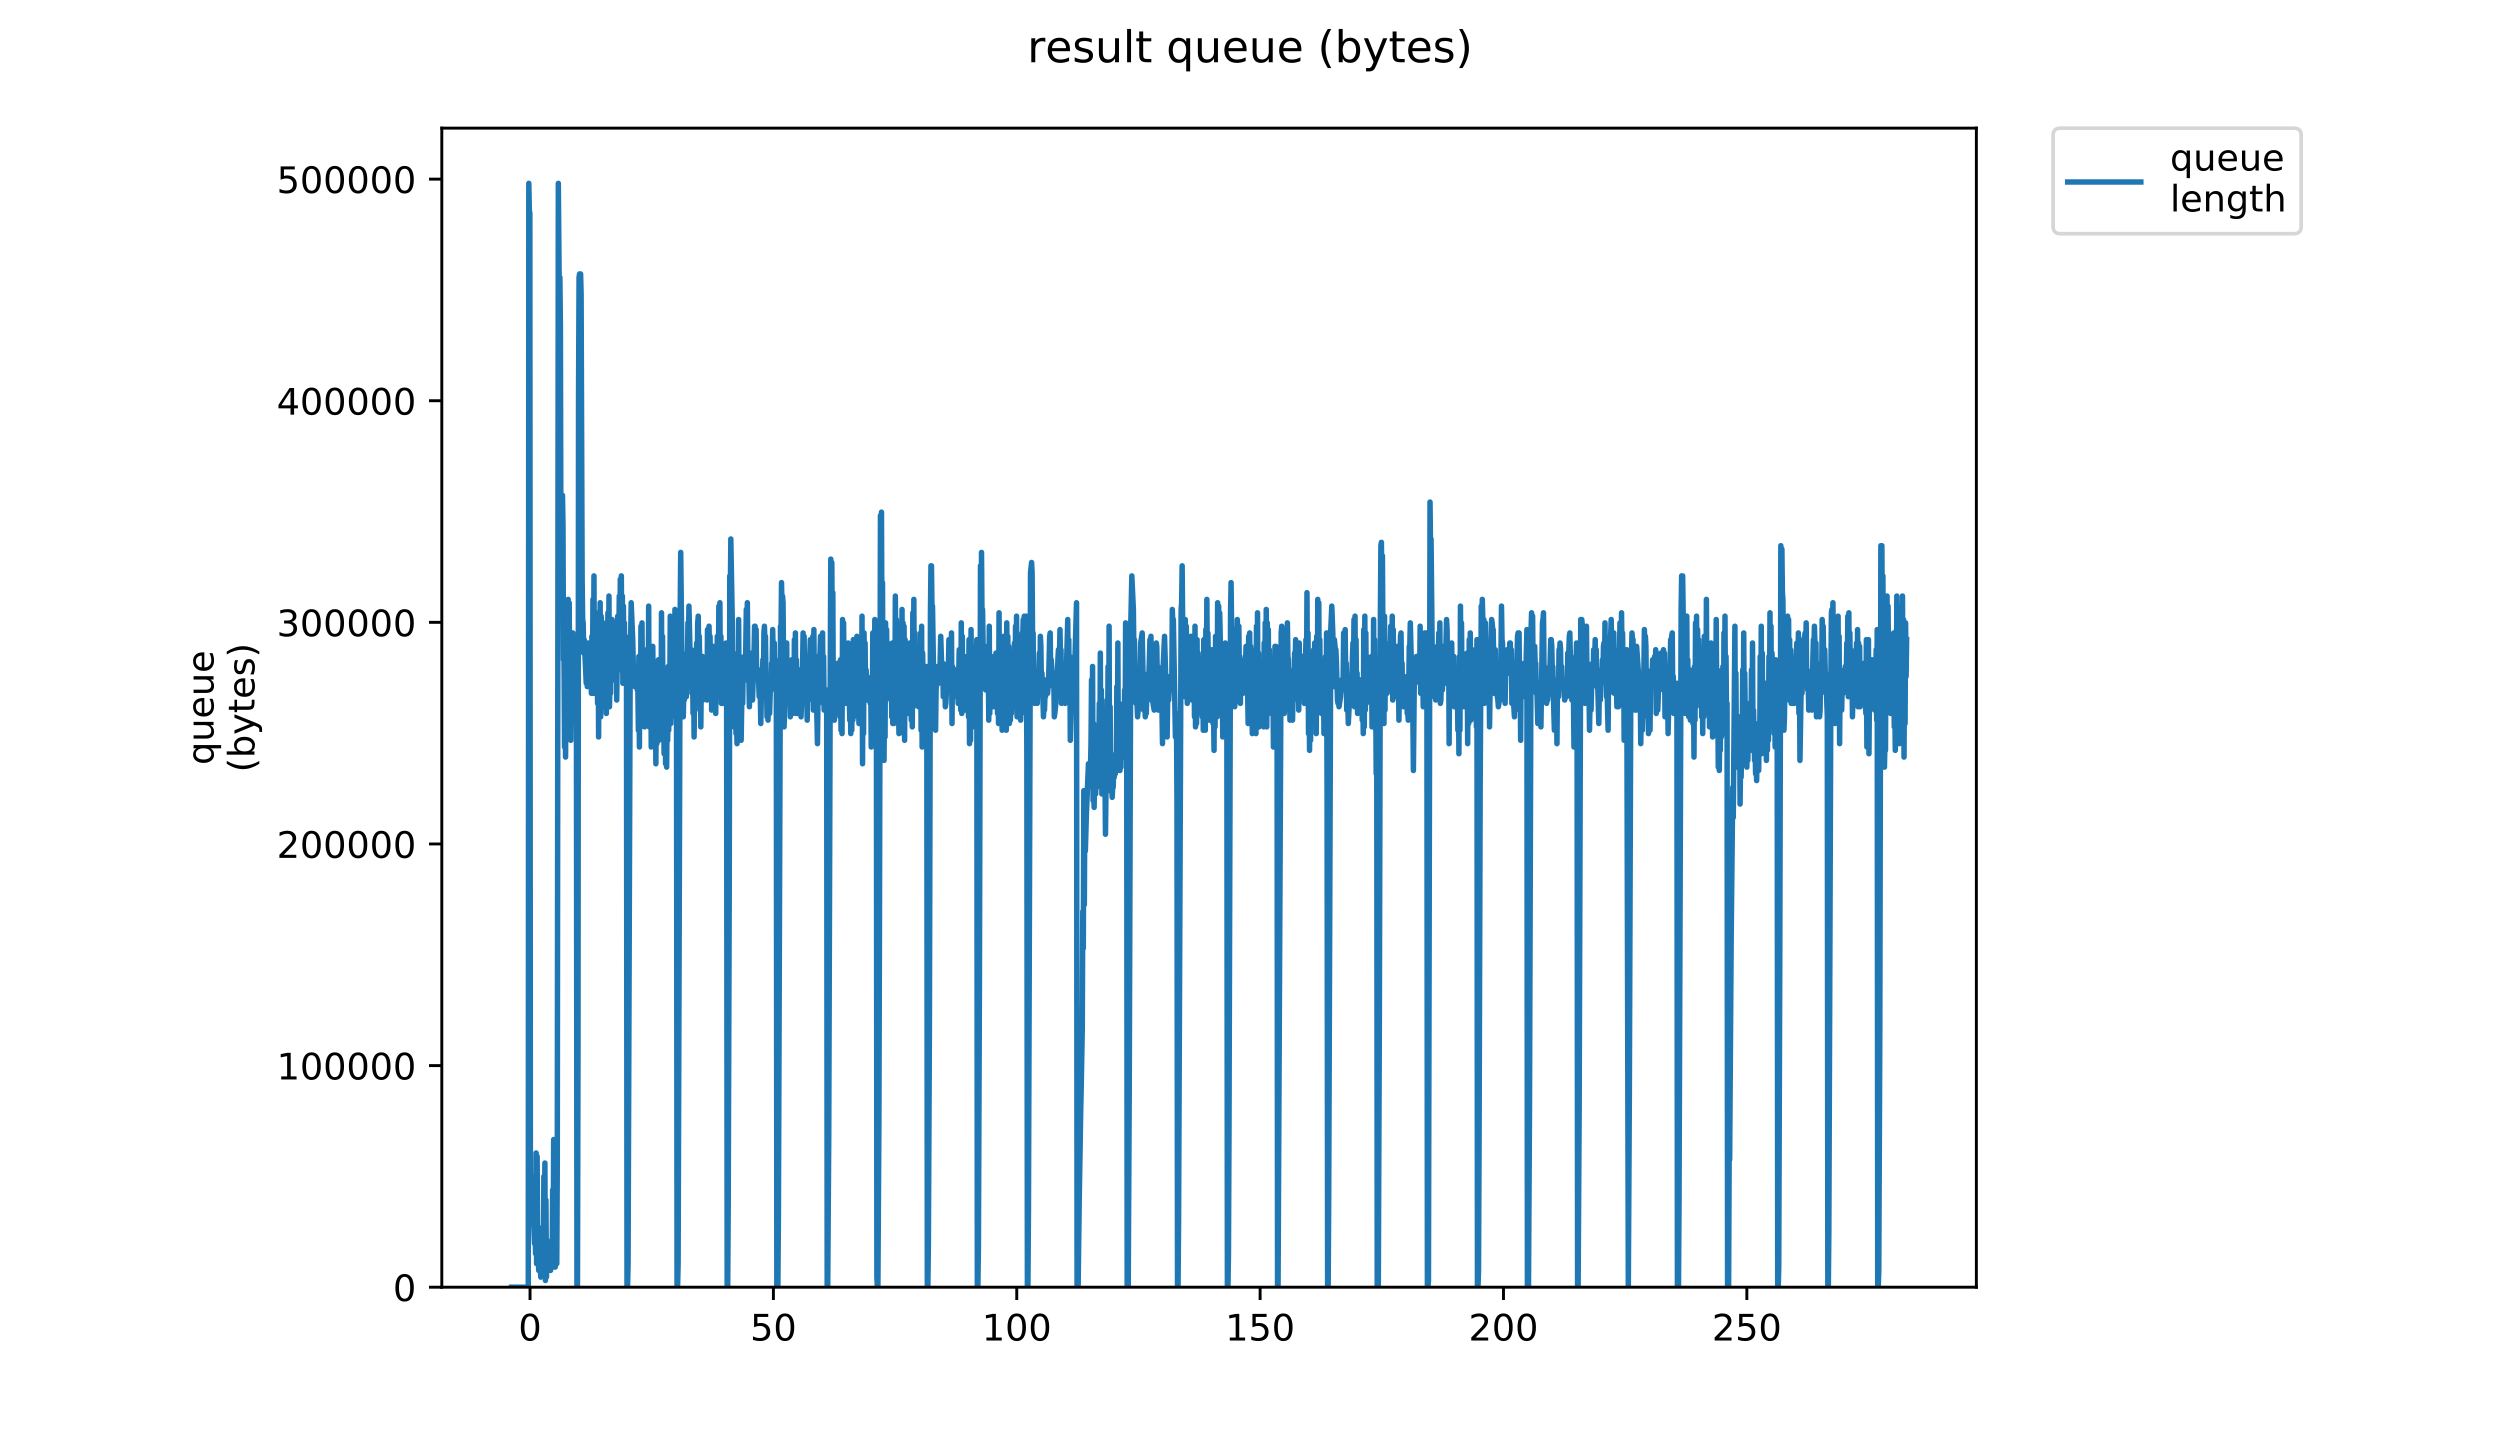 <?xml version="1.0" encoding="utf-8" standalone="no"?>
<!DOCTYPE svg PUBLIC "-//W3C//DTD SVG 1.1//EN"
  "http://www.w3.org/Graphics/SVG/1.1/DTD/svg11.dtd">
<!-- Created with matplotlib (https://matplotlib.org/) -->
<svg height="396pt" version="1.1" viewBox="0 0 684 396" width="684pt" xmlns="http://www.w3.org/2000/svg" xmlns:xlink="http://www.w3.org/1999/xlink">
 <defs>
  <style type="text/css">
*{stroke-linecap:butt;stroke-linejoin:round;}
  </style>
 </defs>
 <g id="figure_1">
  <g id="patch_1">
   <path d="M 0 396 
L 684 396 
L 684 0 
L 0 0 
z
" style="fill:#ffffff;"/>
  </g>
  <g id="axes_1">
   <g id="patch_2">
    <path d="M 120.879 352.174 
L 540.734 352.174 
L 540.734 35.062 
L 120.879 35.062 
z
" style="fill:#ffffff;"/>
   </g>
   <g id="matplotlib.axis_1">
    <g id="xtick_1">
     <g id="line2d_1">
      <defs>
       <path d="M 0 0 
L 0 3.5 
" id="mb90177df73" style="stroke:#000000;stroke-width:0.8;"/>
      </defs>
      <g>
       <use style="stroke:#000000;stroke-width:0.8;" x="145.017" xlink:href="#mb90177df73" y="352.174"/>
      </g>
     </g>
     <g id="text_1">
      <!-- 0 -->
      <defs>
       <path d="M 31.781 66.406 
Q 24.172 66.406 20.328 58.906 
Q 16.5 51.422 16.5 36.375 
Q 16.5 21.391 20.328 13.891 
Q 24.172 6.391 31.781 6.391 
Q 39.453 6.391 43.281 13.891 
Q 47.125 21.391 47.125 36.375 
Q 47.125 51.422 43.281 58.906 
Q 39.453 66.406 31.781 66.406 
z
M 31.781 74.219 
Q 44.047 74.219 50.516 64.516 
Q 56.984 54.828 56.984 36.375 
Q 56.984 17.969 50.516 8.266 
Q 44.047 -1.422 31.781 -1.422 
Q 19.531 -1.422 13.062 8.266 
Q 6.594 17.969 6.594 36.375 
Q 6.594 54.828 13.062 64.516 
Q 19.531 74.219 31.781 74.219 
z
" id="DejaVuSans-48"/>
      </defs>
      <g transform="translate(141.836 366.773)scale(0.1 -0.1)">
       <use xlink:href="#DejaVuSans-48"/>
      </g>
     </g>
    </g>
    <g id="xtick_2">
     <g id="line2d_2">
      <g>
       <use style="stroke:#000000;stroke-width:0.8;" x="211.601" xlink:href="#mb90177df73" y="352.174"/>
      </g>
     </g>
     <g id="text_2">
      <!-- 50 -->
      <defs>
       <path d="M 10.797 72.906 
L 49.516 72.906 
L 49.516 64.594 
L 19.828 64.594 
L 19.828 46.734 
Q 21.969 47.469 24.109 47.828 
Q 26.266 48.188 28.422 48.188 
Q 40.625 48.188 47.75 41.5 
Q 54.891 34.812 54.891 23.391 
Q 54.891 11.625 47.562 5.094 
Q 40.234 -1.422 26.906 -1.422 
Q 22.312 -1.422 17.547 -0.641 
Q 12.797 0.141 7.719 1.703 
L 7.719 11.625 
Q 12.109 9.234 16.797 8.062 
Q 21.484 6.891 26.703 6.891 
Q 35.156 6.891 40.078 11.328 
Q 45.016 15.766 45.016 23.391 
Q 45.016 31 40.078 35.438 
Q 35.156 39.891 26.703 39.891 
Q 22.75 39.891 18.812 39.016 
Q 14.891 38.141 10.797 36.281 
z
" id="DejaVuSans-53"/>
      </defs>
      <g transform="translate(205.239 366.773)scale(0.1 -0.1)">
       <use xlink:href="#DejaVuSans-53"/>
       <use x="63.623" xlink:href="#DejaVuSans-48"/>
      </g>
     </g>
    </g>
    <g id="xtick_3">
     <g id="line2d_3">
      <g>
       <use style="stroke:#000000;stroke-width:0.8;" x="278.185" xlink:href="#mb90177df73" y="352.174"/>
      </g>
     </g>
     <g id="text_3">
      <!-- 100 -->
      <defs>
       <path d="M 12.406 8.297 
L 28.516 8.297 
L 28.516 63.922 
L 10.984 60.406 
L 10.984 69.391 
L 28.422 72.906 
L 38.281 72.906 
L 38.281 8.297 
L 54.391 8.297 
L 54.391 0 
L 12.406 0 
z
" id="DejaVuSans-49"/>
      </defs>
      <g transform="translate(268.641 366.773)scale(0.1 -0.1)">
       <use xlink:href="#DejaVuSans-49"/>
       <use x="63.623" xlink:href="#DejaVuSans-48"/>
       <use x="127.246" xlink:href="#DejaVuSans-48"/>
      </g>
     </g>
    </g>
    <g id="xtick_4">
     <g id="line2d_4">
      <g>
       <use style="stroke:#000000;stroke-width:0.8;" x="344.769" xlink:href="#mb90177df73" y="352.174"/>
      </g>
     </g>
     <g id="text_4">
      <!-- 150 -->
      <g transform="translate(335.225 366.773)scale(0.1 -0.1)">
       <use xlink:href="#DejaVuSans-49"/>
       <use x="63.623" xlink:href="#DejaVuSans-53"/>
       <use x="127.246" xlink:href="#DejaVuSans-48"/>
      </g>
     </g>
    </g>
    <g id="xtick_5">
     <g id="line2d_5">
      <g>
       <use style="stroke:#000000;stroke-width:0.8;" x="411.353" xlink:href="#mb90177df73" y="352.174"/>
      </g>
     </g>
     <g id="text_5">
      <!-- 200 -->
      <defs>
       <path d="M 19.188 8.297 
L 53.609 8.297 
L 53.609 0 
L 7.328 0 
L 7.328 8.297 
Q 12.938 14.109 22.625 23.891 
Q 32.328 33.688 34.812 36.531 
Q 39.547 41.844 41.422 45.531 
Q 43.312 49.219 43.312 52.781 
Q 43.312 58.594 39.234 62.25 
Q 35.156 65.922 28.609 65.922 
Q 23.969 65.922 18.812 64.312 
Q 13.672 62.703 7.812 59.422 
L 7.812 69.391 
Q 13.766 71.781 18.938 73 
Q 24.125 74.219 28.422 74.219 
Q 39.75 74.219 46.484 68.547 
Q 53.219 62.891 53.219 53.422 
Q 53.219 48.922 51.531 44.891 
Q 49.859 40.875 45.406 35.406 
Q 44.188 33.984 37.641 27.219 
Q 31.109 20.453 19.188 8.297 
z
" id="DejaVuSans-50"/>
      </defs>
      <g transform="translate(401.809 366.773)scale(0.1 -0.1)">
       <use xlink:href="#DejaVuSans-50"/>
       <use x="63.623" xlink:href="#DejaVuSans-48"/>
       <use x="127.246" xlink:href="#DejaVuSans-48"/>
      </g>
     </g>
    </g>
    <g id="xtick_6">
     <g id="line2d_6">
      <g>
       <use style="stroke:#000000;stroke-width:0.8;" x="477.936" xlink:href="#mb90177df73" y="352.174"/>
      </g>
     </g>
     <g id="text_6">
      <!-- 250 -->
      <g transform="translate(468.393 366.773)scale(0.1 -0.1)">
       <use xlink:href="#DejaVuSans-50"/>
       <use x="63.623" xlink:href="#DejaVuSans-53"/>
       <use x="127.246" xlink:href="#DejaVuSans-48"/>
      </g>
     </g>
    </g>
   </g>
   <g id="matplotlib.axis_2">
    <g id="ytick_1">
     <g id="line2d_7">
      <defs>
       <path d="M 0 0 
L -3.5 0 
" id="m150e7b4096" style="stroke:#000000;stroke-width:0.8;"/>
      </defs>
      <g>
       <use style="stroke:#000000;stroke-width:0.8;" x="120.879" xlink:href="#m150e7b4096" y="352.174"/>
      </g>
     </g>
     <g id="text_7">
      <!-- 0 -->
      <g transform="translate(107.516 355.973)scale(0.1 -0.1)">
       <use xlink:href="#DejaVuSans-48"/>
      </g>
     </g>
    </g>
    <g id="ytick_2">
     <g id="line2d_8">
      <g>
       <use style="stroke:#000000;stroke-width:0.8;" x="120.879" xlink:href="#m150e7b4096" y="291.542"/>
      </g>
     </g>
     <g id="text_8">
      <!-- 100000 -->
      <g transform="translate(75.704 295.341)scale(0.1 -0.1)">
       <use xlink:href="#DejaVuSans-49"/>
       <use x="63.623" xlink:href="#DejaVuSans-48"/>
       <use x="127.246" xlink:href="#DejaVuSans-48"/>
       <use x="190.869" xlink:href="#DejaVuSans-48"/>
       <use x="254.492" xlink:href="#DejaVuSans-48"/>
       <use x="318.115" xlink:href="#DejaVuSans-48"/>
      </g>
     </g>
    </g>
    <g id="ytick_3">
     <g id="line2d_9">
      <g>
       <use style="stroke:#000000;stroke-width:0.8;" x="120.879" xlink:href="#m150e7b4096" y="230.91"/>
      </g>
     </g>
     <g id="text_9">
      <!-- 200000 -->
      <g transform="translate(75.704 234.71)scale(0.1 -0.1)">
       <use xlink:href="#DejaVuSans-50"/>
       <use x="63.623" xlink:href="#DejaVuSans-48"/>
       <use x="127.246" xlink:href="#DejaVuSans-48"/>
       <use x="190.869" xlink:href="#DejaVuSans-48"/>
       <use x="254.492" xlink:href="#DejaVuSans-48"/>
       <use x="318.115" xlink:href="#DejaVuSans-48"/>
      </g>
     </g>
    </g>
    <g id="ytick_4">
     <g id="line2d_10">
      <g>
       <use style="stroke:#000000;stroke-width:0.8;" x="120.879" xlink:href="#m150e7b4096" y="170.278"/>
      </g>
     </g>
     <g id="text_10">
      <!-- 300000 -->
      <defs>
       <path d="M 40.578 39.312 
Q 47.656 37.797 51.625 33 
Q 55.609 28.219 55.609 21.188 
Q 55.609 10.406 48.188 4.484 
Q 40.766 -1.422 27.094 -1.422 
Q 22.516 -1.422 17.656 -0.516 
Q 12.797 0.391 7.625 2.203 
L 7.625 11.719 
Q 11.719 9.328 16.594 8.109 
Q 21.484 6.891 26.812 6.891 
Q 36.078 6.891 40.938 10.547 
Q 45.797 14.203 45.797 21.188 
Q 45.797 27.641 41.281 31.266 
Q 36.766 34.906 28.719 34.906 
L 20.219 34.906 
L 20.219 43.016 
L 29.109 43.016 
Q 36.375 43.016 40.234 45.922 
Q 44.094 48.828 44.094 54.297 
Q 44.094 59.906 40.109 62.906 
Q 36.141 65.922 28.719 65.922 
Q 24.656 65.922 20.016 65.031 
Q 15.375 64.156 9.812 62.312 
L 9.812 71.094 
Q 15.438 72.656 20.344 73.438 
Q 25.25 74.219 29.594 74.219 
Q 40.828 74.219 47.359 69.109 
Q 53.906 64.016 53.906 55.328 
Q 53.906 49.266 50.438 45.094 
Q 46.969 40.922 40.578 39.312 
z
" id="DejaVuSans-51"/>
      </defs>
      <g transform="translate(75.704 174.078)scale(0.1 -0.1)">
       <use xlink:href="#DejaVuSans-51"/>
       <use x="63.623" xlink:href="#DejaVuSans-48"/>
       <use x="127.246" xlink:href="#DejaVuSans-48"/>
       <use x="190.869" xlink:href="#DejaVuSans-48"/>
       <use x="254.492" xlink:href="#DejaVuSans-48"/>
       <use x="318.115" xlink:href="#DejaVuSans-48"/>
      </g>
     </g>
    </g>
    <g id="ytick_5">
     <g id="line2d_11">
      <g>
       <use style="stroke:#000000;stroke-width:0.8;" x="120.879" xlink:href="#m150e7b4096" y="109.647"/>
      </g>
     </g>
     <g id="text_11">
      <!-- 400000 -->
      <defs>
       <path d="M 37.797 64.312 
L 12.891 25.391 
L 37.797 25.391 
z
M 35.203 72.906 
L 47.609 72.906 
L 47.609 25.391 
L 58.016 25.391 
L 58.016 17.188 
L 47.609 17.188 
L 47.609 0 
L 37.797 0 
L 37.797 17.188 
L 4.891 17.188 
L 4.891 26.703 
z
" id="DejaVuSans-52"/>
      </defs>
      <g transform="translate(75.704 113.446)scale(0.1 -0.1)">
       <use xlink:href="#DejaVuSans-52"/>
       <use x="63.623" xlink:href="#DejaVuSans-48"/>
       <use x="127.246" xlink:href="#DejaVuSans-48"/>
       <use x="190.869" xlink:href="#DejaVuSans-48"/>
       <use x="254.492" xlink:href="#DejaVuSans-48"/>
       <use x="318.115" xlink:href="#DejaVuSans-48"/>
      </g>
     </g>
    </g>
    <g id="ytick_6">
     <g id="line2d_12">
      <g>
       <use style="stroke:#000000;stroke-width:0.8;" x="120.879" xlink:href="#m150e7b4096" y="49.015"/>
      </g>
     </g>
     <g id="text_12">
      <!-- 500000 -->
      <g transform="translate(75.704 52.814)scale(0.1 -0.1)">
       <use xlink:href="#DejaVuSans-53"/>
       <use x="63.623" xlink:href="#DejaVuSans-48"/>
       <use x="127.246" xlink:href="#DejaVuSans-48"/>
       <use x="190.869" xlink:href="#DejaVuSans-48"/>
       <use x="254.492" xlink:href="#DejaVuSans-48"/>
       <use x="318.115" xlink:href="#DejaVuSans-48"/>
      </g>
     </g>
    </g>
    <g id="text_13">
     <!-- queue -->
     <defs>
      <path d="M 14.797 27.297 
Q 14.797 17.391 18.875 11.75 
Q 22.953 6.109 30.078 6.109 
Q 37.203 6.109 41.297 11.75 
Q 45.406 17.391 45.406 27.297 
Q 45.406 37.203 41.297 42.844 
Q 37.203 48.484 30.078 48.484 
Q 22.953 48.484 18.875 42.844 
Q 14.797 37.203 14.797 27.297 
z
M 45.406 8.203 
Q 42.578 3.328 38.25 0.953 
Q 33.938 -1.422 27.875 -1.422 
Q 17.969 -1.422 11.734 6.484 
Q 5.516 14.406 5.516 27.297 
Q 5.516 40.188 11.734 48.094 
Q 17.969 56 27.875 56 
Q 33.938 56 38.25 53.625 
Q 42.578 51.266 45.406 46.391 
L 45.406 54.688 
L 54.391 54.688 
L 54.391 -20.797 
L 45.406 -20.797 
z
" id="DejaVuSans-113"/>
      <path d="M 8.5 21.578 
L 8.5 54.688 
L 17.484 54.688 
L 17.484 21.922 
Q 17.484 14.156 20.5 10.266 
Q 23.531 6.391 29.594 6.391 
Q 36.859 6.391 41.078 11.031 
Q 45.312 15.672 45.312 23.688 
L 45.312 54.688 
L 54.297 54.688 
L 54.297 0 
L 45.312 0 
L 45.312 8.406 
Q 42.047 3.422 37.719 1 
Q 33.406 -1.422 27.688 -1.422 
Q 18.266 -1.422 13.375 4.438 
Q 8.5 10.297 8.5 21.578 
z
M 31.109 56 
z
" id="DejaVuSans-117"/>
      <path d="M 56.203 29.594 
L 56.203 25.203 
L 14.891 25.203 
Q 15.484 15.922 20.484 11.062 
Q 25.484 6.203 34.422 6.203 
Q 39.594 6.203 44.453 7.469 
Q 49.312 8.734 54.109 11.281 
L 54.109 2.781 
Q 49.266 0.734 44.188 -0.344 
Q 39.109 -1.422 33.891 -1.422 
Q 20.797 -1.422 13.156 6.188 
Q 5.516 13.812 5.516 26.812 
Q 5.516 40.234 12.766 48.109 
Q 20.016 56 32.328 56 
Q 43.359 56 49.781 48.891 
Q 56.203 41.797 56.203 29.594 
z
M 47.219 32.234 
Q 47.125 39.594 43.094 43.984 
Q 39.062 48.391 32.422 48.391 
Q 24.906 48.391 20.391 44.141 
Q 15.875 39.891 15.188 32.172 
z
" id="DejaVuSans-101"/>
     </defs>
     <g transform="translate(58.426 209.283)rotate(-90)scale(0.1 -0.1)">
      <use xlink:href="#DejaVuSans-113"/>
      <use x="63.477" xlink:href="#DejaVuSans-117"/>
      <use x="126.855" xlink:href="#DejaVuSans-101"/>
      <use x="188.379" xlink:href="#DejaVuSans-117"/>
      <use x="251.758" xlink:href="#DejaVuSans-101"/>
     </g>
     <!-- (bytes) -->
     <defs>
      <path d="M 31 75.875 
Q 24.469 64.656 21.281 53.656 
Q 18.109 42.672 18.109 31.391 
Q 18.109 20.125 21.312 9.062 
Q 24.516 -2 31 -13.188 
L 23.188 -13.188 
Q 15.875 -1.703 12.234 9.375 
Q 8.594 20.453 8.594 31.391 
Q 8.594 42.281 12.203 53.312 
Q 15.828 64.359 23.188 75.875 
z
" id="DejaVuSans-40"/>
      <path d="M 48.688 27.297 
Q 48.688 37.203 44.609 42.844 
Q 40.531 48.484 33.406 48.484 
Q 26.266 48.484 22.188 42.844 
Q 18.109 37.203 18.109 27.297 
Q 18.109 17.391 22.188 11.75 
Q 26.266 6.109 33.406 6.109 
Q 40.531 6.109 44.609 11.75 
Q 48.688 17.391 48.688 27.297 
z
M 18.109 46.391 
Q 20.953 51.266 25.266 53.625 
Q 29.594 56 35.594 56 
Q 45.562 56 51.781 48.094 
Q 58.016 40.188 58.016 27.297 
Q 58.016 14.406 51.781 6.484 
Q 45.562 -1.422 35.594 -1.422 
Q 29.594 -1.422 25.266 0.953 
Q 20.953 3.328 18.109 8.203 
L 18.109 0 
L 9.078 0 
L 9.078 75.984 
L 18.109 75.984 
z
" id="DejaVuSans-98"/>
      <path d="M 32.172 -5.078 
Q 28.375 -14.844 24.75 -17.812 
Q 21.141 -20.797 15.094 -20.797 
L 7.906 -20.797 
L 7.906 -13.281 
L 13.188 -13.281 
Q 16.891 -13.281 18.938 -11.516 
Q 21 -9.766 23.484 -3.219 
L 25.094 0.875 
L 2.984 54.688 
L 12.5 54.688 
L 29.594 11.922 
L 46.688 54.688 
L 56.203 54.688 
z
" id="DejaVuSans-121"/>
      <path d="M 18.312 70.219 
L 18.312 54.688 
L 36.812 54.688 
L 36.812 47.703 
L 18.312 47.703 
L 18.312 18.016 
Q 18.312 11.328 20.141 9.422 
Q 21.969 7.516 27.594 7.516 
L 36.812 7.516 
L 36.812 0 
L 27.594 0 
Q 17.188 0 13.234 3.875 
Q 9.281 7.766 9.281 18.016 
L 9.281 47.703 
L 2.688 47.703 
L 2.688 54.688 
L 9.281 54.688 
L 9.281 70.219 
z
" id="DejaVuSans-116"/>
      <path d="M 44.281 53.078 
L 44.281 44.578 
Q 40.484 46.531 36.375 47.5 
Q 32.281 48.484 27.875 48.484 
Q 21.188 48.484 17.844 46.438 
Q 14.5 44.391 14.5 40.281 
Q 14.5 37.156 16.891 35.375 
Q 19.281 33.594 26.516 31.984 
L 29.594 31.297 
Q 39.156 29.25 43.188 25.516 
Q 47.219 21.781 47.219 15.094 
Q 47.219 7.469 41.188 3.016 
Q 35.156 -1.422 24.609 -1.422 
Q 20.219 -1.422 15.453 -0.562 
Q 10.688 0.297 5.422 2 
L 5.422 11.281 
Q 10.406 8.688 15.234 7.391 
Q 20.062 6.109 24.812 6.109 
Q 31.156 6.109 34.562 8.281 
Q 37.984 10.453 37.984 14.406 
Q 37.984 18.062 35.516 20.016 
Q 33.062 21.969 24.703 23.781 
L 21.578 24.516 
Q 13.234 26.266 9.516 29.906 
Q 5.812 33.547 5.812 39.891 
Q 5.812 47.609 11.281 51.797 
Q 16.75 56 26.812 56 
Q 31.781 56 36.172 55.266 
Q 40.578 54.547 44.281 53.078 
z
" id="DejaVuSans-115"/>
      <path d="M 8.016 75.875 
L 15.828 75.875 
Q 23.141 64.359 26.781 53.312 
Q 30.422 42.281 30.422 31.391 
Q 30.422 20.453 26.781 9.375 
Q 23.141 -1.703 15.828 -13.188 
L 8.016 -13.188 
Q 14.5 -2 17.703 9.062 
Q 20.906 20.125 20.906 31.391 
Q 20.906 42.672 17.703 53.656 
Q 14.5 64.656 8.016 75.875 
z
" id="DejaVuSans-41"/>
     </defs>
     <g transform="translate(69.624 211.295)rotate(-90)scale(0.1 -0.1)">
      <use xlink:href="#DejaVuSans-40"/>
      <use x="39.014" xlink:href="#DejaVuSans-98"/>
      <use x="102.49" xlink:href="#DejaVuSans-121"/>
      <use x="161.67" xlink:href="#DejaVuSans-116"/>
      <use x="200.879" xlink:href="#DejaVuSans-101"/>
      <use x="262.402" xlink:href="#DejaVuSans-115"/>
      <use x="314.502" xlink:href="#DejaVuSans-41"/>
     </g>
    </g>
   </g>
   <g id="line2d_13">
    <path clip-path="url(#p2655a9e568)" d="M 139.963 352.174 
L 144.537 352.174 
L 144.682 50.163 
L 144.822 57.507 
L 144.967 58.425 
L 145.111 322.799 
L 145.254 327.389 
L 145.397 321.881 
L 145.538 322.799 
L 146.25 340.241 
L 146.391 334.733 
L 146.533 342.994 
L 146.674 315.455 
L 146.816 345.748 
L 146.958 316.373 
L 147.1 342.077 
L 147.243 335.651 
L 147.385 347.584 
L 147.666 344.83 
L 147.806 345.748 
L 147.95 349.42 
L 148.093 344.83 
L 148.379 348.502 
L 148.519 336.569 
L 148.659 343.912 
L 148.798 321.881 
L 148.942 345.748 
L 149.083 318.209 
L 149.223 350.338 
L 149.364 328.307 
L 149.506 349.42 
L 149.647 339.323 
L 149.788 344.83 
L 149.928 341.159 
L 150.351 347.584 
L 150.493 344.83 
L 150.636 347.584 
L 150.781 342.994 
L 150.921 343.912 
L 151.062 345.748 
L 151.202 325.553 
L 151.342 344.83 
L 151.482 311.784 
L 151.622 346.666 
L 151.766 315.455 
L 151.908 346.666 
L 152.048 337.487 
L 152.189 344.83 
L 152.332 345.748 
L 152.474 318.209 
L 152.756 50.163 
L 153.037 83.21 
L 153.181 75.866 
L 153.323 88.718 
L 153.467 150.221 
L 153.611 135.534 
L 153.755 138.288 
L 153.895 135.534 
L 154.035 143.796 
L 154.175 180.514 
L 154.316 179.596 
L 154.457 204.381 
L 154.597 194.284 
L 154.737 207.135 
L 154.883 184.186 
L 155.025 193.366 
L 155.169 169.499 
L 155.31 185.104 
L 155.45 163.991 
L 155.59 186.022 
L 155.734 164.909 
L 155.878 194.284 
L 156.02 174.089 
L 156.164 202.544 
L 156.305 185.104 
L 156.447 188.776 
L 156.587 188.776 
L 156.727 173.171 
L 156.868 194.284 
L 157.009 181.435 
L 157.149 192.448 
L 157.291 179.596 
L 157.431 197.956 
L 157.571 180.514 
L 157.711 194.284 
L 157.853 352.174 
L 157.996 352.174 
L 158.141 286.999 
L 158.286 108.913 
L 158.428 75.866 
L 158.569 74.948 
L 158.71 77.702 
L 158.851 74.948 
L 158.993 80.456 
L 159.275 158.483 
L 159.416 169.499 
L 159.556 170.417 
L 159.697 178.678 
L 159.837 175.007 
L 160.399 186.94 
L 160.541 180.514 
L 160.681 187.858 
L 160.821 175.925 
L 160.962 185.104 
L 161.102 178.678 
L 161.243 184.186 
L 161.383 179.596 
L 161.524 187.858 
L 161.665 180.514 
L 161.806 189.694 
L 161.946 174.089 
L 162.088 189.694 
L 162.229 163.991 
L 162.369 185.104 
L 162.509 157.565 
L 162.652 189.694 
L 162.792 169.499 
L 162.934 186.94 
L 163.075 167.663 
L 163.216 186.94 
L 163.357 169.499 
L 163.497 192.448 
L 163.637 171.335 
L 163.778 201.628 
L 163.924 173.171 
L 164.064 192.448 
L 164.204 164.909 
L 164.345 196.12 
L 164.486 168.581 
L 164.626 186.022 
L 164.767 173.171 
L 164.907 183.268 
L 165.047 170.417 
L 165.331 179.596 
L 165.472 179.596 
L 165.614 193.366 
L 165.755 186.022 
L 165.896 195.202 
L 166.036 177.76 
L 166.18 190.612 
L 166.323 167.663 
L 166.471 187.858 
L 166.612 163.073 
L 166.756 193.366 
L 166.898 186.022 
L 167.039 189.694 
L 167.184 170.417 
L 167.327 180.514 
L 167.467 169.499 
L 167.608 177.76 
L 167.749 170.417 
L 167.889 186.022 
L 168.029 183.268 
L 168.169 183.268 
L 168.309 170.417 
L 168.449 180.514 
L 168.59 173.171 
L 168.73 191.53 
L 169.01 168.581 
L 169.152 179.596 
L 169.292 177.76 
L 169.432 163.073 
L 169.573 179.596 
L 169.713 158.483 
L 169.853 183.268 
L 169.996 157.565 
L 170.136 183.268 
L 170.276 163.073 
L 170.417 186.94 
L 170.561 165.827 
L 170.701 182.35 
L 170.841 170.417 
L 170.981 185.104 
L 171.121 174.089 
L 171.261 183.268 
L 171.401 175.007 
L 171.547 352.174 
L 171.693 352.174 
L 171.841 345.748 
L 172.412 183.268 
L 172.692 164.909 
L 173.112 175.007 
L 173.393 186.94 
L 173.533 184.186 
L 173.673 187.858 
L 173.953 187.858 
L 174.094 183.268 
L 174.233 185.104 
L 174.373 188.776 
L 174.515 187.858 
L 174.655 199.792 
L 174.796 179.596 
L 174.939 204.381 
L 175.079 180.514 
L 175.221 198.874 
L 175.364 171.335 
L 175.505 186.94 
L 175.646 170.417 
L 175.786 188.776 
L 175.927 181.435 
L 176.067 191.53 
L 176.209 186.94 
L 176.349 198.874 
L 176.489 191.53 
L 176.629 196.12 
L 176.769 196.12 
L 176.909 177.76 
L 177.049 197.956 
L 177.193 177.76 
L 177.334 193.366 
L 177.474 165.827 
L 177.615 198.874 
L 177.756 177.76 
L 177.896 198.874 
L 178.036 176.842 
L 178.176 204.381 
L 178.316 177.76 
L 178.457 187.858 
L 178.599 176.842 
L 178.74 191.53 
L 179.021 182.35 
L 179.162 193.366 
L 179.302 186.94 
L 179.443 208.971 
L 179.583 190.612 
L 179.723 203.464 
L 179.863 185.104 
L 180.004 197.038 
L 180.144 180.514 
L 180.284 202.544 
L 180.425 181.435 
L 180.566 201.628 
L 180.706 192.448 
L 180.846 201.628 
L 180.987 167.663 
L 181.127 196.12 
L 181.268 174.089 
L 181.408 195.202 
L 181.549 188.776 
L 181.69 206.217 
L 181.83 205.299 
L 181.97 194.284 
L 182.11 208.971 
L 182.251 197.038 
L 182.391 209.889 
L 182.533 195.202 
L 182.675 202.544 
L 182.817 182.35 
L 182.959 199.792 
L 183.101 182.35 
L 183.243 190.612 
L 183.387 168.581 
L 183.527 197.956 
L 183.669 175.925 
L 183.812 193.366 
L 183.956 183.268 
L 184.241 193.366 
L 184.383 174.089 
L 184.523 193.366 
L 184.665 166.745 
L 184.806 196.12 
L 184.947 169.499 
L 185.091 190.612 
L 185.239 352.174 
L 185.386 352.174 
L 185.534 345.748 
L 186.099 167.663 
L 186.24 151.139 
L 186.662 187.858 
L 186.803 180.514 
L 186.943 196.12 
L 187.083 189.694 
L 187.224 191.53 
L 187.365 186.022 
L 187.506 190.612 
L 187.646 184.186 
L 187.786 190.612 
L 187.927 178.678 
L 188.07 184.186 
L 188.211 170.417 
L 188.352 175.925 
L 188.493 165.827 
L 188.774 177.76 
L 188.914 177.76 
L 189.054 184.186 
L 189.195 177.76 
L 189.336 189.694 
L 189.476 181.435 
L 189.617 195.202 
L 189.757 183.268 
L 189.899 201.628 
L 190.041 190.612 
L 190.182 194.284 
L 190.323 181.435 
L 190.464 185.104 
L 190.605 175.925 
L 190.75 185.104 
L 190.891 170.417 
L 191.038 168.581 
L 191.18 181.435 
L 191.321 174.089 
L 191.461 183.268 
L 191.602 180.514 
L 191.742 198.874 
L 191.883 186.022 
L 192.024 188.776 
L 192.164 179.596 
L 192.305 191.53 
L 192.446 185.104 
L 192.587 188.776 
L 192.727 185.104 
L 192.867 190.612 
L 193.007 185.104 
L 193.147 186.94 
L 193.289 181.435 
L 193.429 191.53 
L 193.57 172.253 
L 193.711 181.435 
L 193.993 171.335 
L 194.133 181.435 
L 194.273 174.089 
L 194.413 186.94 
L 194.556 178.678 
L 194.697 194.284 
L 194.837 189.694 
L 194.979 188.776 
L 195.12 176.842 
L 195.26 186.94 
L 195.54 178.678 
L 195.68 182.35 
L 195.824 195.202 
L 195.97 181.435 
L 196.113 184.186 
L 196.257 174.089 
L 196.398 186.022 
L 196.539 183.268 
L 196.68 165.827 
L 196.821 185.104 
L 196.961 164.909 
L 197.102 187.858 
L 197.244 174.089 
L 197.385 192.448 
L 197.526 185.104 
L 197.666 192.448 
L 197.807 187.858 
L 197.951 186.94 
L 198.092 187.858 
L 198.233 190.612 
L 198.374 180.514 
L 198.516 184.186 
L 198.66 175.925 
L 198.803 192.448 
L 198.95 352.174 
L 199.098 352.174 
L 199.242 329.225 
L 199.528 240.182 
L 199.668 157.565 
L 199.81 163.073 
L 199.952 147.468 
L 200.378 171.335 
L 200.518 197.956 
L 200.661 196.12 
L 200.802 198.874 
L 200.943 193.366 
L 201.084 192.448 
L 201.231 189.694 
L 201.372 200.71 
L 201.513 197.956 
L 201.657 203.464 
L 201.798 178.678 
L 201.939 196.12 
L 202.08 169.499 
L 202.221 189.694 
L 202.362 179.596 
L 202.503 194.284 
L 202.643 182.35 
L 202.783 202.544 
L 203.066 184.186 
L 203.206 192.448 
L 203.348 180.514 
L 203.488 184.186 
L 203.629 179.596 
L 203.91 186.022 
L 204.191 166.745 
L 204.332 173.171 
L 204.473 164.909 
L 204.613 180.514 
L 204.754 178.678 
L 205.036 193.366 
L 205.178 182.35 
L 205.319 185.104 
L 205.462 185.104 
L 205.604 184.186 
L 205.745 178.678 
L 205.886 191.53 
L 206.168 182.35 
L 206.309 178.678 
L 206.451 171.335 
L 206.591 171.335 
L 206.733 173.171 
L 206.874 172.253 
L 207.015 185.104 
L 207.156 184.186 
L 207.297 185.104 
L 207.437 183.268 
L 207.72 190.612 
L 207.863 186.94 
L 208.008 189.694 
L 208.151 197.956 
L 208.437 184.186 
L 208.58 184.186 
L 208.723 180.514 
L 208.866 186.94 
L 209.006 173.171 
L 209.149 171.335 
L 209.289 175.925 
L 209.43 174.089 
L 209.571 185.104 
L 209.711 185.104 
L 209.852 196.12 
L 209.993 194.284 
L 210.134 197.038 
L 210.275 189.694 
L 210.416 189.694 
L 210.557 195.202 
L 210.841 186.022 
L 210.983 188.776 
L 211.123 181.435 
L 211.264 182.35 
L 211.405 172.253 
L 211.546 179.596 
L 211.687 180.514 
L 211.83 175.925 
L 211.973 185.104 
L 212.118 180.514 
L 212.259 188.776 
L 212.399 184.186 
L 212.54 352.174 
L 212.825 352.174 
L 212.976 331.979 
L 213.541 171.335 
L 213.682 174.089 
L 213.823 159.401 
L 213.963 166.745 
L 214.103 163.073 
L 214.244 164.909 
L 214.529 198.874 
L 214.67 192.448 
L 214.811 191.53 
L 214.952 175.925 
L 215.092 186.94 
L 215.235 175.925 
L 215.376 189.694 
L 215.516 182.35 
L 215.657 189.694 
L 215.799 182.35 
L 215.939 182.35 
L 216.081 186.94 
L 216.22 196.12 
L 216.36 187.858 
L 216.5 188.776 
L 216.64 180.514 
L 216.919 195.202 
L 217.059 186.94 
L 217.201 193.366 
L 217.341 175.007 
L 217.48 194.284 
L 217.62 173.171 
L 217.76 195.202 
L 217.901 180.514 
L 218.042 195.202 
L 218.183 195.202 
L 218.607 184.186 
L 218.747 184.186 
L 218.887 183.268 
L 219.027 183.268 
L 219.166 196.12 
L 219.306 191.53 
L 219.445 190.612 
L 219.725 173.171 
L 219.868 189.694 
L 220.012 174.089 
L 220.152 189.694 
L 220.291 179.596 
L 220.431 191.53 
L 220.571 189.694 
L 220.711 189.694 
L 220.85 197.038 
L 220.991 186.022 
L 221.132 186.94 
L 221.272 186.022 
L 221.413 184.186 
L 221.696 175.007 
L 221.836 179.596 
L 221.975 190.612 
L 222.115 178.678 
L 222.255 191.53 
L 222.395 174.089 
L 222.535 194.284 
L 222.676 172.253 
L 222.815 189.694 
L 222.955 179.596 
L 223.095 186.94 
L 223.234 183.268 
L 223.654 203.464 
L 223.935 179.596 
L 224.214 179.596 
L 224.354 178.678 
L 224.494 174.089 
L 224.633 185.104 
L 224.773 180.514 
L 224.913 191.53 
L 225.056 173.171 
L 225.198 192.448 
L 225.337 179.596 
L 225.477 194.284 
L 225.757 188.776 
L 225.896 194.284 
L 226.036 188.776 
L 226.176 188.776 
L 226.315 352.174 
L 226.463 352.174 
L 226.744 310.866 
L 227.163 181.435 
L 227.303 152.975 
L 227.443 174.089 
L 227.583 153.893 
L 227.723 175.925 
L 227.863 162.155 
L 228.003 193.366 
L 228.144 183.268 
L 228.284 197.038 
L 228.423 186.94 
L 228.563 193.366 
L 228.703 184.186 
L 228.842 188.776 
L 228.982 185.104 
L 229.122 187.858 
L 229.262 181.435 
L 229.402 183.268 
L 229.542 190.612 
L 229.682 183.268 
L 229.822 196.12 
L 229.961 180.514 
L 230.101 199.792 
L 230.241 184.186 
L 230.38 200.71 
L 230.524 169.499 
L 230.664 192.448 
L 230.805 170.417 
L 230.946 186.022 
L 231.087 179.596 
L 231.368 192.448 
L 231.509 190.612 
L 231.649 182.35 
L 231.789 182.35 
L 231.929 181.435 
L 232.07 175.925 
L 232.49 197.038 
L 232.63 188.776 
L 232.769 200.71 
L 232.91 181.435 
L 233.05 199.792 
L 233.19 176.842 
L 233.331 197.038 
L 233.471 175.007 
L 233.61 196.12 
L 233.75 183.268 
L 233.89 194.284 
L 234.029 177.76 
L 234.169 177.76 
L 234.309 178.678 
L 234.45 174.089 
L 235.011 197.956 
L 235.29 186.022 
L 235.43 190.612 
L 235.57 176.842 
L 235.709 192.448 
L 235.849 168.581 
L 235.989 208.971 
L 236.129 180.514 
L 236.268 200.71 
L 236.408 173.171 
L 236.548 190.612 
L 236.688 175.925 
L 236.828 188.776 
L 236.969 183.268 
L 237.389 191.53 
L 237.529 191.53 
L 237.808 187.858 
L 238.088 192.448 
L 238.228 186.022 
L 238.368 204.381 
L 238.508 185.104 
L 238.649 201.628 
L 238.788 173.171 
L 238.928 190.612 
L 239.068 176.842 
L 239.208 192.448 
L 239.349 169.499 
L 239.493 183.268 
L 239.633 177.76 
L 239.773 178.678 
L 239.913 349.42 
L 240.053 352.174 
L 240.192 352.174 
L 240.472 306.276 
L 240.612 255.788 
L 240.891 141.042 
L 241.031 159.401 
L 241.172 140.124 
L 241.312 175.925 
L 241.453 159.401 
L 241.593 194.284 
L 241.733 173.171 
L 241.873 208.053 
L 242.013 186.94 
L 242.153 201.628 
L 242.293 170.417 
L 242.433 191.53 
L 242.573 172.253 
L 242.713 187.858 
L 242.853 175.925 
L 242.993 186.94 
L 243.132 187.858 
L 243.272 190.612 
L 243.412 186.022 
L 243.551 188.776 
L 243.691 186.94 
L 243.834 180.514 
L 243.977 196.12 
L 244.121 175.925 
L 244.26 197.956 
L 244.406 184.186 
L 244.547 197.956 
L 244.686 177.76 
L 244.826 195.202 
L 244.966 163.073 
L 245.106 180.514 
L 245.246 169.499 
L 245.389 175.007 
L 245.533 175.007 
L 245.952 200.71 
L 246.092 192.448 
L 246.232 192.448 
L 246.371 191.53 
L 246.513 179.596 
L 246.653 197.956 
L 246.793 166.745 
L 246.933 194.284 
L 247.073 170.417 
L 247.213 200.71 
L 247.353 171.335 
L 247.493 202.544 
L 247.636 175.007 
L 247.779 193.366 
L 247.92 177.76 
L 248.342 195.202 
L 248.482 181.407 
L 248.622 184.186 
L 248.902 175.925 
L 249.042 184.186 
L 249.182 175.925 
L 249.323 197.038 
L 249.465 185.104 
L 249.605 198.874 
L 249.746 167.663 
L 249.887 193.366 
L 250.027 163.991 
L 250.167 192.448 
L 250.311 173.171 
L 250.453 188.776 
L 250.596 185.104 
L 250.737 189.694 
L 250.878 188.776 
L 251.018 192.448 
L 251.162 188.776 
L 251.303 193.366 
L 251.585 182.35 
L 251.728 190.612 
L 251.869 173.171 
L 252.011 199.792 
L 252.153 171.335 
L 252.293 204.381 
L 252.435 178.678 
L 252.577 186.94 
L 252.718 182.35 
L 252.858 186.94 
L 252.999 185.104 
L 253.141 185.104 
L 253.281 184.186 
L 253.423 182.35 
L 253.566 186.94 
L 253.714 352.174 
L 253.861 352.174 
L 254.004 340.241 
L 254.286 281.491 
L 254.568 167.663 
L 254.708 154.811 
L 254.85 154.811 
L 254.992 166.745 
L 255.133 165.827 
L 255.554 192.448 
L 255.974 199.792 
L 256.114 188.776 
L 256.254 186.94 
L 256.394 186.94 
L 256.534 182.35 
L 256.674 182.35 
L 256.814 186.94 
L 256.954 186.022 
L 257.096 186.022 
L 257.377 174.089 
L 257.799 186.94 
L 257.939 181.435 
L 258.08 190.612 
L 258.22 183.268 
L 258.36 187.858 
L 258.501 184.186 
L 258.641 193.366 
L 258.781 192.448 
L 258.921 189.694 
L 259.062 189.694 
L 259.343 181.435 
L 259.483 182.35 
L 259.624 175.007 
L 259.765 184.186 
L 259.905 180.514 
L 260.186 186.94 
L 260.329 173.171 
L 260.47 197.956 
L 260.611 182.35 
L 260.752 187.858 
L 260.893 186.94 
L 261.033 190.612 
L 261.174 186.022 
L 261.314 189.694 
L 261.594 183.268 
L 261.735 187.858 
L 261.875 187.858 
L 262.017 186.022 
L 262.157 192.448 
L 262.438 177.76 
L 262.578 185.104 
L 262.719 178.678 
L 262.86 194.284 
L 263.001 170.417 
L 263.143 195.202 
L 263.283 174.089 
L 263.423 191.53 
L 263.564 180.514 
L 263.705 193.366 
L 263.846 179.596 
L 263.992 194.284 
L 264.132 185.104 
L 264.272 186.022 
L 264.553 184.186 
L 264.694 192.448 
L 264.836 180.514 
L 264.976 196.12 
L 265.117 175.007 
L 265.257 203.464 
L 265.398 182.35 
L 265.539 202.544 
L 265.681 172.253 
L 265.822 197.956 
L 265.963 181.435 
L 266.106 198.874 
L 266.255 188.776 
L 266.399 192.448 
L 266.683 178.678 
L 266.825 192.448 
L 266.968 176.842 
L 267.109 197.038 
L 267.251 175.007 
L 267.396 352.174 
L 267.544 352.174 
L 267.694 341.159 
L 267.975 267.721 
L 268.258 154.811 
L 268.399 172.253 
L 268.542 151.139 
L 268.682 169.499 
L 268.825 166.745 
L 269.11 185.104 
L 269.25 186.94 
L 269.391 186.94 
L 269.673 188.776 
L 269.955 181.435 
L 270.096 176.842 
L 270.237 187.858 
L 270.379 178.678 
L 270.52 197.038 
L 270.662 171.335 
L 270.803 195.202 
L 270.944 180.514 
L 271.086 189.694 
L 271.227 179.596 
L 271.368 186.94 
L 271.509 187.858 
L 271.651 182.35 
L 271.792 193.366 
L 272.073 182.35 
L 272.213 183.268 
L 272.494 178.678 
L 272.635 185.104 
L 272.775 182.35 
L 272.915 195.202 
L 273.057 181.435 
L 273.198 197.956 
L 273.339 167.663 
L 273.48 195.202 
L 273.621 175.007 
L 273.762 192.448 
L 273.903 183.268 
L 274.184 199.792 
L 274.607 174.089 
L 274.749 177.76 
L 274.89 174.089 
L 275.031 192.448 
L 275.173 185.104 
L 275.313 199.792 
L 275.454 170.417 
L 275.594 197.956 
L 275.735 174.089 
L 275.876 196.12 
L 276.018 176.842 
L 276.158 197.956 
L 276.299 196.12 
L 276.44 197.038 
L 276.58 190.612 
L 276.72 195.202 
L 277.003 180.514 
L 277.144 189.694 
L 277.285 185.104 
L 277.425 184.186 
L 277.566 175.925 
L 277.707 189.694 
L 277.848 171.335 
L 277.988 193.366 
L 278.128 168.581 
L 278.268 196.12 
L 278.409 179.596 
L 278.549 193.366 
L 278.689 182.35 
L 278.829 196.12 
L 279.111 185.104 
L 279.251 197.038 
L 279.532 179.596 
L 279.672 173.171 
L 279.815 174.089 
L 279.956 169.499 
L 280.097 177.76 
L 280.238 168.581 
L 280.378 191.53 
L 280.52 177.76 
L 280.664 195.202 
L 280.805 168.581 
L 280.946 208.053 
L 281.092 352.174 
L 281.239 352.174 
L 281.387 331.065 
L 281.95 156.647 
L 282.241 153.893 
L 282.384 156.647 
L 282.524 176.842 
L 282.665 173.171 
L 282.805 191.53 
L 282.946 185.104 
L 283.086 192.448 
L 283.227 186.94 
L 283.367 187.858 
L 283.507 186.94 
L 283.789 192.448 
L 283.93 186.022 
L 284.071 189.694 
L 284.36 178.678 
L 284.502 186.94 
L 284.643 174.089 
L 284.785 176.842 
L 284.93 186.94 
L 285.072 184.186 
L 285.354 191.53 
L 285.494 196.12 
L 285.636 192.448 
L 285.776 194.284 
L 285.916 189.694 
L 286.057 190.612 
L 286.197 186.022 
L 286.338 186.022 
L 286.619 189.694 
L 286.905 186.022 
L 287.187 174.089 
L 287.327 173.171 
L 287.467 184.186 
L 287.61 180.514 
L 288.031 186.94 
L 288.172 187.858 
L 288.314 185.104 
L 288.456 196.12 
L 288.597 195.202 
L 288.878 192.448 
L 289.02 186.94 
L 289.161 187.858 
L 289.443 180.514 
L 289.584 177.76 
L 289.725 182.35 
L 289.865 179.596 
L 290.006 172.253 
L 290.147 179.596 
L 290.287 177.76 
L 290.428 192.448 
L 290.569 186.022 
L 290.709 191.53 
L 290.85 189.694 
L 290.991 189.694 
L 291.134 188.776 
L 291.274 189.694 
L 291.414 192.448 
L 291.557 191.323 
L 292.132 169.499 
L 292.273 184.186 
L 292.414 175.007 
L 292.554 190.612 
L 292.697 179.596 
L 292.838 202.544 
L 293.403 183.268 
L 293.543 186.94 
L 293.685 183.268 
L 293.827 183.268 
L 293.968 185.104 
L 294.538 164.909 
L 294.683 352.174 
L 294.976 352.174 
L 295.262 329.225 
L 295.687 303.522 
L 295.828 297.096 
L 296.11 281.491 
L 296.25 249.362 
L 296.393 259.46 
L 296.533 216.315 
L 296.673 247.526 
L 296.813 220.905 
L 296.954 232.838 
L 297.235 222.741 
L 297.795 208.971 
L 297.934 214.479 
L 298.074 208.971 
L 298.215 212.643 
L 298.357 209.889 
L 298.498 203.464 
L 298.64 186.022 
L 298.785 215.397 
L 298.925 182.35 
L 299.065 219.069 
L 299.207 197.956 
L 299.348 220.905 
L 299.491 213.561 
L 299.632 214.479 
L 299.774 217.233 
L 299.916 211.725 
L 300.059 215.397 
L 300.199 208.971 
L 300.341 212.643 
L 300.482 208.053 
L 300.624 208.053 
L 300.766 192.448 
L 300.908 211.725 
L 301.049 178.678 
L 301.19 212.643 
L 301.331 188.776 
L 301.472 217.233 
L 301.612 201.628 
L 301.893 215.397 
L 302.034 211.725 
L 302.174 212.643 
L 302.315 212.643 
L 302.457 228.249 
L 302.88 191.53 
L 303.021 207.11 
L 303.162 182.35 
L 303.306 210.807 
L 303.449 171.335 
L 303.59 216.315 
L 303.731 193.366 
L 303.871 213.561 
L 304.012 210.807 
L 304.294 218.151 
L 304.435 215.397 
L 304.575 215.397 
L 304.716 209.889 
L 304.856 212.643 
L 304.998 208.053 
L 305.14 211.725 
L 305.284 206.217 
L 305.426 210.807 
L 305.566 187.858 
L 305.707 210.807 
L 305.847 175.925 
L 305.988 208.971 
L 306.13 192.448 
L 306.414 210.807 
L 306.556 204.381 
L 306.696 209.889 
L 306.838 196.12 
L 306.982 207.135 
L 307.123 195.202 
L 307.263 207.135 
L 307.403 192.448 
L 307.543 204.381 
L 307.685 188.776 
L 307.826 203.464 
L 307.966 170.417 
L 308.106 195.202 
L 308.247 175.007 
L 308.392 352.174 
L 308.684 352.174 
L 308.965 297.096 
L 309.387 170.417 
L 309.667 157.565 
L 310.09 166.745 
L 310.23 178.678 
L 310.376 175.007 
L 310.52 187.858 
L 310.668 183.268 
L 310.808 192.448 
L 310.948 188.776 
L 311.238 196.12 
L 311.378 194.284 
L 311.518 194.284 
L 311.803 184.186 
L 311.943 183.268 
L 312.083 175.925 
L 312.503 173.171 
L 312.926 194.284 
L 313.067 194.284 
L 313.207 191.53 
L 313.347 196.12 
L 313.487 194.284 
L 313.629 195.202 
L 313.772 188.776 
L 314.052 191.53 
L 314.192 184.186 
L 314.333 185.104 
L 314.619 175.007 
L 314.759 180.514 
L 314.9 174.089 
L 315.04 191.53 
L 315.18 183.268 
L 315.46 192.448 
L 315.781 194.284 
L 316.066 180.514 
L 316.353 175.925 
L 316.496 176.842 
L 316.637 186.022 
L 316.778 182.35 
L 316.918 194.284 
L 317.202 190.612 
L 317.345 190.612 
L 317.488 191.53 
L 317.775 185.104 
L 318.057 203.464 
L 318.198 183.268 
L 318.62 174.089 
L 319.041 188.776 
L 319.181 188.776 
L 319.326 201.628 
L 319.467 191.53 
L 319.747 191.53 
L 320.033 185.104 
L 320.173 186.94 
L 320.314 186.94 
L 320.454 188.776 
L 320.594 188.776 
L 320.739 166.745 
L 320.883 170.417 
L 321.026 169.499 
L 321.593 201.628 
L 321.737 196.12 
L 321.879 195.202 
L 322.019 219.987 
L 322.166 352.174 
L 322.313 352.174 
L 322.454 334.733 
L 323.155 166.745 
L 323.295 164.909 
L 323.435 154.811 
L 323.719 186.022 
L 323.86 186.022 
L 324 170.417 
L 324.14 190.612 
L 324.281 169.499 
L 324.421 187.858 
L 324.562 171.335 
L 324.843 192.448 
L 325.27 178.678 
L 325.41 186.022 
L 325.55 175.007 
L 325.69 179.596 
L 325.83 174.089 
L 326.11 191.53 
L 326.39 179.596 
L 326.53 189.694 
L 326.67 178.678 
L 326.81 196.12 
L 326.952 171.335 
L 327.092 198.874 
L 327.234 184.186 
L 327.376 197.956 
L 327.518 175.007 
L 327.66 195.202 
L 327.803 178.678 
L 327.945 187.858 
L 328.088 182.35 
L 328.372 186.022 
L 328.512 186.022 
L 328.652 193.366 
L 328.792 188.776 
L 328.932 196.12 
L 329.072 185.104 
L 329.215 199.792 
L 329.355 175.007 
L 329.495 198.874 
L 329.635 175.925 
L 329.774 199.792 
L 329.914 172.253 
L 330.054 185.104 
L 330.195 163.991 
L 330.336 183.268 
L 330.476 173.171 
L 330.756 190.612 
L 330.895 197.038 
L 331.035 183.268 
L 331.177 186.022 
L 331.457 177.76 
L 331.596 188.776 
L 331.738 178.678 
L 331.88 197.956 
L 332.019 194.284 
L 332.159 205.299 
L 332.299 179.596 
L 332.439 198.874 
L 332.578 174.089 
L 332.718 196.12 
L 332.858 177.76 
L 333.003 196.12 
L 333.142 164.909 
L 333.285 178.678 
L 333.425 165.827 
L 333.565 177.76 
L 333.704 167.663 
L 334.123 186.022 
L 334.263 187.858 
L 334.403 186.022 
L 334.543 201.628 
L 334.683 192.448 
L 334.823 197.038 
L 334.963 181.435 
L 335.102 198.874 
L 335.242 175.925 
L 335.382 199.792 
L 335.521 187.858 
L 335.664 194.284 
L 335.812 352.174 
L 335.96 352.174 
L 336.107 342.994 
L 336.255 309.03 
L 336.676 167.663 
L 336.82 159.401 
L 336.964 171.335 
L 337.107 173.171 
L 337.391 185.104 
L 337.532 182.35 
L 337.673 191.53 
L 337.815 193.366 
L 338.383 182.35 
L 338.526 169.499 
L 338.809 178.678 
L 338.95 171.335 
L 339.09 185.104 
L 339.23 179.596 
L 339.37 192.448 
L 339.511 182.35 
L 339.653 188.776 
L 339.935 186.94 
L 340.075 189.694 
L 340.216 186.94 
L 340.357 187.858 
L 340.498 180.514 
L 340.638 185.104 
L 340.924 176.842 
L 341.207 189.694 
L 341.347 188.776 
L 341.488 197.956 
L 341.629 174.089 
L 341.769 196.12 
L 341.909 173.171 
L 342.05 191.53 
L 342.19 176.842 
L 342.335 196.12 
L 342.482 190.612 
L 342.629 200.71 
L 342.776 187.858 
L 342.923 191.53 
L 343.071 198.874 
L 343.21 189.694 
L 343.35 199.792 
L 343.49 177.76 
L 343.632 200.71 
L 343.772 171.335 
L 343.912 196.12 
L 344.053 167.663 
L 344.194 198.874 
L 344.334 178.678 
L 344.474 198.874 
L 344.614 183.268 
L 344.755 192.448 
L 344.895 183.268 
L 345.037 186.94 
L 345.177 184.186 
L 345.46 191.53 
L 345.6 186.022 
L 345.741 198.874 
L 345.881 175.925 
L 346.021 197.956 
L 346.162 170.417 
L 346.303 193.366 
L 346.444 166.745 
L 346.585 198.874 
L 346.725 170.417 
L 346.866 192.448 
L 347.007 172.253 
L 347.148 195.202 
L 347.288 177.76 
L 347.429 192.448 
L 347.569 180.514 
L 347.71 188.776 
L 347.85 182.35 
L 347.99 191.53 
L 348.131 192.448 
L 348.271 186.022 
L 348.411 204.381 
L 348.551 185.104 
L 348.691 198.874 
L 348.832 176.842 
L 348.975 197.956 
L 349.115 176.842 
L 349.255 197.956 
L 349.395 179.596 
L 349.536 352.174 
L 349.677 352.174 
L 349.97 289.752 
L 350.532 173.171 
L 350.672 171.335 
L 350.812 176.842 
L 350.953 172.253 
L 351.094 173.171 
L 351.235 192.448 
L 351.376 195.202 
L 351.516 189.694 
L 351.658 194.284 
L 351.8 182.35 
L 351.942 181.435 
L 352.227 170.417 
L 352.368 179.596 
L 352.509 180.514 
L 352.65 189.694 
L 352.79 183.268 
L 352.931 197.038 
L 353.072 190.612 
L 353.213 189.694 
L 353.494 192.448 
L 353.635 197.038 
L 353.776 189.694 
L 353.917 191.53 
L 354.058 189.694 
L 354.199 178.678 
L 354.34 182.35 
L 354.484 175.007 
L 354.767 182.35 
L 354.909 176.842 
L 355.049 189.694 
L 355.19 181.435 
L 355.33 194.284 
L 355.47 175.925 
L 355.61 185.104 
L 355.751 182.35 
L 355.892 184.186 
L 356.033 184.186 
L 356.173 179.596 
L 356.314 188.776 
L 356.455 179.596 
L 356.597 186.022 
L 356.738 185.104 
L 356.879 192.448 
L 357.021 184.186 
L 357.162 183.268 
L 357.304 175.007 
L 357.445 189.694 
L 357.586 162.155 
L 357.728 189.694 
L 357.869 173.171 
L 358.01 200.71 
L 358.151 182.35 
L 358.292 205.299 
L 358.432 186.022 
L 358.572 202.544 
L 358.713 183.268 
L 358.853 193.366 
L 358.993 182.35 
L 359.134 191.53 
L 359.414 177.76 
L 359.555 191.53 
L 359.695 175.925 
L 359.836 192.448 
L 359.977 176.842 
L 360.118 200.71 
L 360.259 174.089 
L 360.4 195.202 
L 360.54 163.991 
L 360.681 188.776 
L 360.821 164.909 
L 360.962 188.776 
L 361.103 175.007 
L 361.244 194.284 
L 361.389 185.104 
L 361.529 195.202 
L 361.67 185.104 
L 361.953 194.284 
L 362.094 185.104 
L 362.234 200.71 
L 362.379 180.514 
L 362.523 197.956 
L 362.663 179.596 
L 362.804 198.874 
L 362.944 173.171 
L 363.089 218.151 
L 363.236 352.174 
L 363.384 352.174 
L 363.531 328.307 
L 364.095 172.253 
L 364.375 165.827 
L 364.657 173.171 
L 364.939 187.858 
L 365.083 175.007 
L 365.363 177.76 
L 365.502 177.76 
L 365.646 181.435 
L 365.933 191.53 
L 366.074 192.448 
L 366.214 191.53 
L 366.355 193.366 
L 366.779 190.612 
L 367.059 186.022 
L 367.199 188.776 
L 367.34 188.776 
L 367.48 186.022 
L 367.62 173.171 
L 367.76 174.089 
L 367.9 176.842 
L 368.04 172.253 
L 368.18 185.104 
L 368.323 181.435 
L 368.465 194.284 
L 368.608 186.022 
L 368.893 197.956 
L 369.174 192.448 
L 369.314 186.94 
L 369.454 190.612 
L 369.595 190.612 
L 369.741 185.104 
L 369.882 184.186 
L 370.165 175.925 
L 370.306 185.104 
L 370.448 169.499 
L 370.59 193.366 
L 370.732 168.581 
L 370.874 191.53 
L 371.015 175.007 
L 371.156 190.612 
L 371.297 184.186 
L 371.437 195.202 
L 371.577 186.94 
L 371.718 186.94 
L 372.005 188.776 
L 372.145 186.022 
L 372.285 186.94 
L 372.425 186.94 
L 372.565 186.022 
L 372.705 197.038 
L 372.846 189.694 
L 372.987 200.71 
L 373.128 172.253 
L 373.273 198.874 
L 373.414 168.581 
L 373.554 194.284 
L 373.695 173.171 
L 373.835 192.448 
L 373.975 179.596 
L 374.115 190.612 
L 374.256 187.858 
L 374.399 191.53 
L 374.539 186.022 
L 374.682 186.022 
L 374.824 185.104 
L 374.965 185.104 
L 375.105 191.53 
L 375.245 179.596 
L 375.385 198.874 
L 375.525 179.596 
L 375.671 198.874 
L 375.814 169.499 
L 375.957 195.202 
L 376.099 175.007 
L 376.242 195.202 
L 376.386 188.776 
L 376.527 211.725 
L 376.667 186.94 
L 376.808 352.174 
L 377.101 352.174 
L 377.39 279.655 
L 377.671 168.581 
L 377.811 149.303 
L 377.951 148.386 
L 378.092 161.237 
L 378.232 152.057 
L 378.374 175.925 
L 378.515 174.089 
L 378.656 197.956 
L 378.797 168.581 
L 378.937 194.284 
L 379.078 175.925 
L 379.218 187.858 
L 379.359 183.268 
L 379.5 189.694 
L 379.641 187.858 
L 379.781 183.268 
L 379.921 183.268 
L 380.061 179.596 
L 380.206 179.596 
L 380.35 177.76 
L 380.493 171.335 
L 380.773 181.435 
L 380.913 168.581 
L 381.054 191.53 
L 381.195 172.253 
L 381.336 186.022 
L 381.478 179.596 
L 381.619 186.022 
L 381.76 185.104 
L 382.041 190.612 
L 382.181 187.858 
L 382.323 176.842 
L 382.466 186.022 
L 382.608 184.186 
L 382.749 197.038 
L 382.891 179.596 
L 383.036 180.514 
L 383.176 174.089 
L 383.317 173.171 
L 383.458 184.186 
L 383.606 181.435 
L 383.748 191.53 
L 383.889 190.612 
L 384.03 193.366 
L 384.17 187.858 
L 384.31 192.448 
L 384.732 186.022 
L 384.873 185.104 
L 385.014 195.202 
L 385.155 194.284 
L 385.295 197.038 
L 385.576 176.842 
L 385.717 176.842 
L 385.858 170.417 
L 386.566 197.038 
L 386.706 210.807 
L 386.989 182.35 
L 387.131 184.186 
L 387.272 182.35 
L 387.413 184.186 
L 387.556 179.596 
L 387.697 180.514 
L 387.839 179.596 
L 387.98 186.022 
L 388.121 186.022 
L 388.262 183.268 
L 388.406 186.94 
L 388.549 171.335 
L 388.691 189.694 
L 388.833 175.007 
L 388.975 187.858 
L 389.257 185.104 
L 389.399 193.366 
L 389.54 182.35 
L 389.682 183.268 
L 389.824 173.171 
L 389.965 178.678 
L 390.252 173.171 
L 390.395 181.435 
L 390.535 352.174 
L 390.68 352.174 
L 390.828 350.338 
L 391.254 137.37 
L 391.397 150.221 
L 391.538 147.468 
L 391.826 175.925 
L 392.109 189.588 
L 392.249 186.94 
L 392.39 190.612 
L 392.672 182.35 
L 392.813 191.53 
L 392.954 181.435 
L 393.094 184.186 
L 393.235 176.842 
L 393.376 185.104 
L 393.657 173.171 
L 393.801 188.776 
L 393.942 170.417 
L 394.082 192.448 
L 394.224 191.53 
L 394.507 180.514 
L 394.648 188.776 
L 394.931 176.842 
L 395.073 184.186 
L 395.213 185.104 
L 395.354 186.94 
L 395.776 169.499 
L 395.917 172.253 
L 396.058 182.35 
L 396.198 184.186 
L 396.339 175.925 
L 396.482 203.464 
L 396.623 177.76 
L 396.764 191.53 
L 396.904 177.76 
L 397.045 190.612 
L 397.186 175.925 
L 397.327 186.94 
L 397.468 181.435 
L 397.612 188.776 
L 397.752 179.596 
L 397.892 193.366 
L 398.032 188.776 
L 398.173 193.366 
L 398.314 185.104 
L 398.455 191.53 
L 398.596 190.612 
L 398.737 188.776 
L 398.877 199.792 
L 399.018 185.104 
L 399.159 206.217 
L 399.3 179.596 
L 399.441 199.792 
L 399.581 165.827 
L 399.722 188.776 
L 399.863 170.417 
L 400.003 186.94 
L 400.144 178.678 
L 400.29 184.186 
L 400.43 181.435 
L 400.571 193.366 
L 400.712 184.186 
L 400.993 188.776 
L 401.133 183.268 
L 401.274 192.448 
L 401.415 178.678 
L 401.555 203.464 
L 401.696 180.514 
L 401.839 197.956 
L 401.98 175.007 
L 402.121 196.12 
L 402.261 173.171 
L 402.402 197.038 
L 402.543 177.76 
L 402.684 196.12 
L 402.824 177.76 
L 402.964 192.448 
L 403.104 179.596 
L 403.245 194.284 
L 403.386 187.858 
L 403.667 192.448 
L 403.808 191.53 
L 403.949 198.874 
L 404.09 175.007 
L 404.23 352.174 
L 404.376 352.174 
L 404.524 347.584 
L 404.674 312.702 
L 404.973 215.397 
L 405.271 165.827 
L 405.412 175.925 
L 405.553 163.991 
L 405.697 169.499 
L 405.839 170.417 
L 405.981 169.499 
L 406.122 192.448 
L 406.266 186.022 
L 406.407 170.417 
L 406.549 187.858 
L 406.691 176.842 
L 406.832 182.35 
L 406.974 177.76 
L 407.116 189.694 
L 407.257 189.694 
L 407.398 184.186 
L 407.539 198.874 
L 407.827 179.596 
L 408.11 169.499 
L 408.253 170.417 
L 408.394 172.253 
L 408.536 172.253 
L 408.819 189.694 
L 409.103 177.76 
L 409.245 189.694 
L 409.39 183.243 
L 409.531 185.104 
L 409.673 190.612 
L 409.814 191.53 
L 409.955 193.366 
L 410.096 192.448 
L 410.382 187.858 
L 410.526 191.53 
L 410.808 165.827 
L 410.95 175.007 
L 411.091 175.925 
L 411.232 185.104 
L 411.375 185.104 
L 411.516 186.94 
L 411.659 184.186 
L 411.8 192.448 
L 411.942 183.268 
L 412.083 184.186 
L 412.366 177.76 
L 412.507 178.678 
L 412.789 184.186 
L 412.933 183.268 
L 413.073 175.925 
L 413.216 175.925 
L 413.358 183.268 
L 413.498 177.76 
L 413.64 192.448 
L 413.782 183.268 
L 413.924 191.53 
L 414.065 191.53 
L 414.348 196.12 
L 414.49 189.694 
L 414.63 194.284 
L 414.911 181.435 
L 415.054 180.514 
L 415.195 174.089 
L 415.339 173.171 
L 415.479 175.007 
L 415.623 173.171 
L 415.765 191.53 
L 415.906 184.186 
L 416.048 202.544 
L 416.188 181.435 
L 416.329 188.776 
L 416.611 183.268 
L 416.752 188.776 
L 416.897 187.858 
L 417.039 190.612 
L 417.327 181.435 
L 417.467 184.186 
L 417.757 172.253 
L 417.897 352.174 
L 418.193 352.174 
L 418.474 302.604 
L 418.896 172.253 
L 419.036 167.663 
L 419.177 168.581 
L 419.32 168.581 
L 419.461 184.186 
L 419.605 177.76 
L 419.753 177.76 
L 419.893 176.842 
L 420.037 182.35 
L 420.178 181.435 
L 420.321 189.694 
L 420.462 187.858 
L 420.746 197.956 
L 421.033 193.366 
L 421.316 186.94 
L 421.456 188.776 
L 421.596 198.874 
L 422.017 170.417 
L 422.158 169.499 
L 422.302 167.663 
L 422.442 183.268 
L 422.582 182.35 
L 422.723 185.104 
L 422.863 183.268 
L 423.145 192.448 
L 423.285 191.53 
L 423.426 191.53 
L 423.572 189.694 
L 423.715 189.694 
L 423.999 185.104 
L 424.281 175.007 
L 424.422 175.007 
L 424.563 176.842 
L 424.703 183.268 
L 424.843 182.35 
L 425.138 195.202 
L 425.279 199.792 
L 425.42 194.284 
L 425.561 193.366 
L 425.842 190.612 
L 425.983 203.464 
L 426.124 186.022 
L 426.406 190.612 
L 426.547 177.76 
L 426.688 178.678 
L 426.829 175.925 
L 426.97 177.76 
L 427.111 186.94 
L 427.252 182.35 
L 427.392 187.858 
L 427.534 186.94 
L 427.816 186.94 
L 428.097 191.53 
L 428.379 189.694 
L 428.519 189.694 
L 428.66 190.612 
L 428.801 188.776 
L 428.942 178.678 
L 429.082 182.35 
L 429.363 174.089 
L 429.503 173.171 
L 429.644 179.596 
L 429.785 179.596 
L 430.067 191.53 
L 430.352 188.776 
L 430.496 190.612 
L 430.639 204.381 
L 430.919 184.186 
L 431.059 184.186 
L 431.199 181.435 
L 431.339 175.925 
L 431.478 183.268 
L 431.626 352.174 
L 431.774 352.174 
L 432.063 302.604 
L 432.484 169.499 
L 432.625 173.171 
L 432.766 169.499 
L 433.055 172.253 
L 433.197 171.335 
L 433.339 191.53 
L 433.48 186.94 
L 433.622 192.448 
L 433.762 176.842 
L 434.046 171.335 
L 434.189 185.104 
L 434.33 181.435 
L 434.471 192.448 
L 434.752 189.694 
L 434.893 199.792 
L 435.175 183.268 
L 435.315 194.284 
L 435.599 182.35 
L 435.742 181.435 
L 435.883 186.022 
L 436.023 177.76 
L 436.164 185.104 
L 436.446 175.007 
L 436.588 185.104 
L 436.729 177.76 
L 436.872 187.858 
L 437.013 183.268 
L 437.435 197.956 
L 437.575 188.776 
L 437.716 186.94 
L 437.857 191.53 
L 437.998 186.022 
L 438.139 186.94 
L 438.281 185.104 
L 438.422 180.514 
L 438.562 186.022 
L 438.703 176.842 
L 438.843 175.925 
L 438.984 183.268 
L 439.125 170.417 
L 439.266 186.94 
L 439.407 178.678 
L 439.553 190.612 
L 439.694 188.776 
L 439.976 199.792 
L 440.118 184.186 
L 440.258 189.694 
L 440.399 178.678 
L 440.54 177.76 
L 440.822 169.499 
L 440.964 176.842 
L 441.104 174.089 
L 441.245 175.007 
L 441.386 184.161 
L 441.527 173.171 
L 441.667 189.694 
L 441.808 177.76 
L 441.949 186.022 
L 442.09 181.435 
L 442.384 193.366 
L 442.525 186.94 
L 442.666 187.858 
L 442.806 193.366 
L 443.23 170.417 
L 443.371 173.171 
L 443.512 178.678 
L 443.654 167.663 
L 443.795 181.435 
L 443.937 173.171 
L 444.08 187.858 
L 444.222 178.678 
L 444.364 202.544 
L 444.646 186.022 
L 444.788 189.694 
L 444.931 179.596 
L 445.074 177.76 
L 445.506 352.174 
L 445.788 299.85 
L 446.216 179.596 
L 446.361 179.596 
L 446.511 173.171 
L 446.652 175.007 
L 446.793 175.007 
L 446.935 191.53 
L 447.075 182.35 
L 447.216 192.448 
L 447.357 194.284 
L 447.498 184.186 
L 447.639 194.284 
L 447.779 176.842 
L 448.481 186.94 
L 448.622 190.612 
L 448.765 188.776 
L 448.907 203.464 
L 449.048 195.202 
L 449.191 195.202 
L 449.337 199.792 
L 449.621 186.022 
L 449.761 184.186 
L 449.901 172.253 
L 450.042 176.842 
L 450.183 174.089 
L 450.323 176.842 
L 450.465 191.53 
L 450.605 183.268 
L 450.745 196.12 
L 450.885 191.53 
L 451.025 200.71 
L 451.304 185.104 
L 451.445 199.792 
L 451.586 187.858 
L 451.728 186.94 
L 451.869 185.104 
L 452.01 186.022 
L 452.15 180.514 
L 452.29 181.435 
L 452.432 186.94 
L 452.572 185.104 
L 452.713 179.596 
L 452.857 184.186 
L 453.001 177.76 
L 453.145 195.202 
L 453.288 179.596 
L 453.569 194.284 
L 453.991 182.35 
L 454.131 188.776 
L 454.274 179.596 
L 454.417 178.678 
L 454.557 183.268 
L 454.697 179.596 
L 454.838 181.435 
L 454.978 181.435 
L 455.119 177.76 
L 455.261 186.022 
L 455.403 178.678 
L 455.544 196.12 
L 455.685 184.186 
L 455.966 195.202 
L 456.106 193.366 
L 456.246 186.94 
L 456.387 200.71 
L 456.811 182.35 
L 456.953 181.435 
L 457.093 175.007 
L 457.234 186.94 
L 457.374 174.089 
L 457.522 173.171 
L 457.671 189.694 
L 457.815 185.104 
L 457.956 195.202 
L 458.096 187.858 
L 458.237 195.202 
L 458.519 190.612 
L 458.659 189.694 
L 458.799 186.94 
L 458.942 352.174 
L 459.237 352.174 
L 459.385 328.307 
L 459.954 166.745 
L 460.095 157.565 
L 460.235 160.325 
L 460.375 157.565 
L 460.796 187.858 
L 460.937 186.94 
L 461.078 195.202 
L 461.218 170.417 
L 461.359 191.53 
L 461.499 168.581 
L 461.64 192.448 
L 461.78 180.514 
L 461.921 194.284 
L 462.061 196.12 
L 462.206 195.202 
L 462.346 183.268 
L 462.487 197.038 
L 462.628 186.022 
L 462.769 185.104 
L 462.91 191.53 
L 463.051 186.94 
L 463.19 197.956 
L 463.33 186.022 
L 463.47 207.135 
L 463.612 182.35 
L 463.755 197.038 
L 463.896 170.417 
L 464.037 193.366 
L 464.178 168.581 
L 464.318 190.612 
L 464.459 172.253 
L 464.599 186.022 
L 464.74 175.007 
L 464.881 183.268 
L 465.022 177.76 
L 465.303 189.694 
L 465.443 179.596 
L 465.584 196.12 
L 465.725 177.76 
L 465.865 200.71 
L 466.007 178.678 
L 466.162 196.12 
L 466.303 174.089 
L 466.444 195.202 
L 466.585 174.089 
L 466.726 195.202 
L 466.867 163.991 
L 467.009 189.694 
L 467.15 175.925 
L 467.435 189.694 
L 467.581 182.35 
L 467.722 198.874 
L 467.863 179.596 
L 468.004 198.874 
L 468.145 175.925 
L 468.286 197.956 
L 468.427 179.596 
L 468.568 201.628 
L 468.709 181.435 
L 468.851 199.792 
L 468.992 179.596 
L 469.132 199.792 
L 469.273 176.842 
L 469.413 197.038 
L 469.553 169.499 
L 469.694 189.694 
L 469.834 184.186 
L 469.974 188.776 
L 470.115 209.889 
L 470.258 204.381 
L 470.398 210.807 
L 470.54 196.12 
L 470.681 205.299 
L 470.822 188.776 
L 470.964 201.628 
L 471.104 183.268 
L 471.245 198.874 
L 471.386 182.35 
L 471.53 200.71 
L 471.674 173.171 
L 471.815 198.874 
L 471.956 168.581 
L 472.099 195.202 
L 472.24 179.596 
L 472.381 196.12 
L 472.522 192.448 
L 472.663 352.174 
L 472.949 352.174 
L 473.092 317.291 
L 473.232 317.291 
L 473.657 255.788 
L 474.081 215.397 
L 474.225 223.654 
L 474.668 171.335 
L 474.809 201.628 
L 474.951 184.186 
L 475.092 209.889 
L 475.233 201.628 
L 475.514 209.889 
L 475.655 199.792 
L 475.8 207.135 
L 475.944 196.12 
L 476.088 219.987 
L 476.232 208.053 
L 476.373 212.643 
L 476.515 204.381 
L 476.656 207.135 
L 476.798 183.268 
L 476.941 207.135 
L 477.083 173.171 
L 477.226 197.038 
L 477.366 184.186 
L 477.646 208.053 
L 477.788 203.464 
L 477.93 209.889 
L 478.07 197.956 
L 478.211 208.053 
L 478.352 194.284 
L 478.492 202.544 
L 478.633 192.448 
L 478.777 201.628 
L 478.918 197.038 
L 479.058 202.544 
L 479.199 183.268 
L 479.346 205.299 
L 479.487 175.925 
L 479.632 205.299 
L 479.772 194.284 
L 480.052 208.053 
L 480.192 204.381 
L 480.332 211.725 
L 480.473 207.135 
L 480.613 213.561 
L 480.754 204.381 
L 480.895 207.135 
L 481.036 197.956 
L 481.176 210.807 
L 481.316 198.874 
L 481.456 205.299 
L 481.597 179.596 
L 481.738 202.544 
L 481.878 171.335 
L 482.019 206.217 
L 482.159 178.678 
L 482.3 200.71 
L 482.581 197.038 
L 482.721 202.544 
L 482.861 186.94 
L 483.002 205.299 
L 483.142 186.94 
L 483.281 208.053 
L 483.421 191.53 
L 483.563 205.299 
L 483.704 192.448 
L 483.845 202.544 
L 483.985 179.596 
L 484.125 194.284 
L 484.269 167.663 
L 484.409 194.284 
L 484.55 171.335 
L 484.69 198.874 
L 484.831 178.678 
L 484.971 193.366 
L 485.112 195.202 
L 485.253 192.448 
L 485.394 200.71 
L 485.534 186.94 
L 485.675 204.381 
L 485.815 180.514 
L 485.956 197.956 
L 486.096 189.694 
L 486.238 197.956 
L 486.38 352.174 
L 486.523 352.174 
L 486.666 346.666 
L 486.954 260.377 
L 487.236 149.303 
L 487.377 165.827 
L 487.524 150.221 
L 487.664 162.155 
L 487.804 163.991 
L 488.086 199.792 
L 488.228 196.12 
L 488.372 185.104 
L 488.515 185.104 
L 488.658 177.76 
L 488.799 178.678 
L 488.94 178.678 
L 489.081 168.581 
L 489.222 187.858 
L 489.362 169.499 
L 489.505 191.53 
L 489.646 175.007 
L 489.787 190.612 
L 489.927 177.76 
L 490.067 192.448 
L 490.208 185.104 
L 490.348 184.186 
L 490.489 192.448 
L 490.63 188.776 
L 490.77 188.776 
L 490.911 192.448 
L 491.191 182.35 
L 491.332 182.35 
L 491.613 175.925 
L 491.754 186.022 
L 491.894 185.104 
L 492.035 173.171 
L 492.175 195.202 
L 492.316 178.678 
L 492.465 208.053 
L 492.893 182.35 
L 493.034 189.694 
L 493.322 175.007 
L 493.466 176.842 
L 493.607 183.268 
L 493.747 174.089 
L 493.888 173.171 
L 494.029 178.678 
L 494.17 170.417 
L 494.311 186.022 
L 494.452 183.268 
L 494.595 188.776 
L 494.735 187.858 
L 494.875 194.284 
L 495.017 189.694 
L 495.157 192.448 
L 495.297 188.776 
L 495.438 188.776 
L 495.579 186.94 
L 495.719 194.284 
L 496 180.514 
L 496.141 175.007 
L 496.281 178.678 
L 496.421 171.335 
L 496.701 179.596 
L 496.842 175.925 
L 496.983 196.12 
L 497.127 181.435 
L 497.268 183.268 
L 497.412 190.612 
L 497.552 189.694 
L 497.696 186.94 
L 497.838 196.12 
L 497.978 194.284 
L 498.119 184.186 
L 498.26 189.694 
L 498.402 186.94 
L 498.543 169.499 
L 498.683 173.171 
L 498.824 171.335 
L 498.966 181.435 
L 499.109 177.76 
L 499.249 177.76 
L 499.389 184.186 
L 499.53 184.186 
L 499.95 196.12 
L 500.09 352.174 
L 500.23 352.174 
L 500.373 336.569 
L 500.933 185.104 
L 501.073 167.663 
L 501.213 166.745 
L 501.353 171.335 
L 501.494 164.909 
L 501.635 188.776 
L 501.775 184.186 
L 501.915 188.776 
L 502.055 197.956 
L 502.196 180.514 
L 502.338 184.186 
L 502.478 175.007 
L 502.759 179.596 
L 502.899 168.581 
L 503.039 191.53 
L 503.179 174.089 
L 503.319 203.464 
L 503.46 184.186 
L 503.601 192.448 
L 503.741 187.858 
L 503.881 194.284 
L 504.022 187.858 
L 504.162 186.94 
L 504.302 189.694 
L 504.442 184.186 
L 504.582 183.268 
L 504.722 185.104 
L 504.863 182.35 
L 505.004 185.104 
L 505.145 184.186 
L 505.286 175.925 
L 505.426 181.435 
L 505.567 168.581 
L 505.708 190.612 
L 505.848 167.663 
L 505.988 189.694 
L 506.129 173.171 
L 506.27 188.776 
L 506.409 177.76 
L 506.549 186.94 
L 506.689 182.35 
L 506.829 196.12 
L 507.11 186.022 
L 507.25 189.694 
L 507.389 180.514 
L 507.53 178.678 
L 507.67 186.94 
L 507.952 175.925 
L 508.092 187.858 
L 508.232 172.253 
L 508.372 193.366 
L 508.512 175.925 
L 508.652 189.694 
L 508.793 176.842 
L 508.937 193.366 
L 509.078 188.776 
L 509.219 192.448 
L 509.503 183.268 
L 509.646 185.104 
L 509.788 183.268 
L 509.929 185.104 
L 510.073 181.435 
L 510.499 195.202 
L 510.64 175.007 
L 510.78 204.381 
L 510.923 178.678 
L 511.063 195.202 
L 511.203 175.007 
L 511.343 206.217 
L 511.484 188.776 
L 511.765 186.94 
L 512.045 182.244 
L 512.185 180.514 
L 512.472 189.694 
L 512.612 183.268 
L 512.753 186.022 
L 512.894 194.284 
L 513.036 184.186 
L 513.177 191.53 
L 513.319 177.76 
L 513.46 197.038 
L 513.602 172.253 
L 513.741 352.174 
L 513.887 352.174 
L 514.037 347.584 
L 514.319 281.491 
L 514.6 149.303 
L 514.74 156.647 
L 514.88 149.303 
L 515.021 172.253 
L 515.163 157.565 
L 515.304 186.94 
L 515.444 178.678 
L 515.586 209.889 
L 515.727 202.544 
L 515.868 205.299 
L 516.008 174.089 
L 516.149 191.53 
L 516.29 163.073 
L 516.432 185.104 
L 516.573 165.827 
L 516.713 184.186 
L 516.854 178.678 
L 517.277 195.202 
L 517.417 187.858 
L 517.558 186.94 
L 517.699 194.284 
L 517.84 181.435 
L 517.981 195.202 
L 518.121 173.171 
L 518.262 198.874 
L 518.404 189.694 
L 518.545 205.299 
L 518.685 173.171 
L 518.827 195.202 
L 518.968 163.073 
L 519.108 194.284 
L 519.249 176.842 
L 519.39 191.53 
L 519.531 182.35 
L 519.672 203.464 
L 519.813 188.776 
L 519.954 188.776 
L 520.235 165.827 
L 520.376 184.186 
L 520.518 163.073 
L 520.659 193.366 
L 520.8 169.499 
L 520.942 207.135 
L 521.085 178.678 
L 521.226 197.956 
L 521.367 170.417 
L 521.508 185.104 
L 521.65 175.007 
L 521.65 175.007 
" style="fill:none;stroke:#1f77b4;stroke-linecap:square;stroke-width:1.5;"/>
   </g>
   <g id="patch_3">
    <path d="M 120.879 352.174 
L 120.879 35.062 
" style="fill:none;stroke:#000000;stroke-linecap:square;stroke-linejoin:miter;stroke-width:0.8;"/>
   </g>
   <g id="patch_4">
    <path d="M 540.734 352.174 
L 540.734 35.062 
" style="fill:none;stroke:#000000;stroke-linecap:square;stroke-linejoin:miter;stroke-width:0.8;"/>
   </g>
   <g id="patch_5">
    <path d="M 120.879 352.174 
L 540.734 352.174 
" style="fill:none;stroke:#000000;stroke-linecap:square;stroke-linejoin:miter;stroke-width:0.8;"/>
   </g>
   <g id="patch_6">
    <path d="M 120.879 35.062 
L 540.734 35.062 
" style="fill:none;stroke:#000000;stroke-linecap:square;stroke-linejoin:miter;stroke-width:0.8;"/>
   </g>
   <g id="legend_1">
    <g id="patch_7">
     <path d="M 563.727 63.938 
L 627.602 63.938 
Q 629.602 63.938 629.602 61.938 
L 629.602 37.062 
Q 629.602 35.062 627.602 35.062 
L 563.727 35.062 
Q 561.727 35.062 561.727 37.062 
L 561.727 61.938 
Q 561.727 63.938 563.727 63.938 
z
" style="fill:#ffffff;opacity:0.8;stroke:#cccccc;stroke-linejoin:miter;"/>
    </g>
    <g id="line2d_14">
     <path d="M 565.727 49.8 
L 585.727 49.8 
" style="fill:none;stroke:#1f77b4;stroke-linecap:square;stroke-width:1.5;"/>
    </g>
    <g id="line2d_15"/>
    <g id="text_14">
     <!-- queue -->
     <g transform="translate(593.727 46.661)scale(0.1 -0.1)">
      <use xlink:href="#DejaVuSans-113"/>
      <use x="63.477" xlink:href="#DejaVuSans-117"/>
      <use x="126.855" xlink:href="#DejaVuSans-101"/>
      <use x="188.379" xlink:href="#DejaVuSans-117"/>
      <use x="251.758" xlink:href="#DejaVuSans-101"/>
     </g>
     <!-- length -->
     <defs>
      <path d="M 9.422 75.984 
L 18.406 75.984 
L 18.406 0 
L 9.422 0 
z
" id="DejaVuSans-108"/>
      <path d="M 54.891 33.016 
L 54.891 0 
L 45.906 0 
L 45.906 32.719 
Q 45.906 40.484 42.875 44.328 
Q 39.844 48.188 33.797 48.188 
Q 26.516 48.188 22.312 43.547 
Q 18.109 38.922 18.109 30.906 
L 18.109 0 
L 9.078 0 
L 9.078 54.688 
L 18.109 54.688 
L 18.109 46.188 
Q 21.344 51.125 25.703 53.562 
Q 30.078 56 35.797 56 
Q 45.219 56 50.047 50.172 
Q 54.891 44.344 54.891 33.016 
z
" id="DejaVuSans-110"/>
      <path d="M 45.406 27.984 
Q 45.406 37.75 41.375 43.109 
Q 37.359 48.484 30.078 48.484 
Q 22.859 48.484 18.828 43.109 
Q 14.797 37.75 14.797 27.984 
Q 14.797 18.266 18.828 12.891 
Q 22.859 7.516 30.078 7.516 
Q 37.359 7.516 41.375 12.891 
Q 45.406 18.266 45.406 27.984 
z
M 54.391 6.781 
Q 54.391 -7.172 48.188 -13.984 
Q 42 -20.797 29.203 -20.797 
Q 24.469 -20.797 20.266 -20.094 
Q 16.062 -19.391 12.109 -17.922 
L 12.109 -9.188 
Q 16.062 -11.328 19.922 -12.344 
Q 23.781 -13.375 27.781 -13.375 
Q 36.625 -13.375 41.016 -8.766 
Q 45.406 -4.156 45.406 5.172 
L 45.406 9.625 
Q 42.625 4.781 38.281 2.391 
Q 33.938 0 27.875 0 
Q 17.828 0 11.672 7.656 
Q 5.516 15.328 5.516 27.984 
Q 5.516 40.672 11.672 48.328 
Q 17.828 56 27.875 56 
Q 33.938 56 38.281 53.609 
Q 42.625 51.219 45.406 46.391 
L 45.406 54.688 
L 54.391 54.688 
z
" id="DejaVuSans-103"/>
      <path d="M 54.891 33.016 
L 54.891 0 
L 45.906 0 
L 45.906 32.719 
Q 45.906 40.484 42.875 44.328 
Q 39.844 48.188 33.797 48.188 
Q 26.516 48.188 22.312 43.547 
Q 18.109 38.922 18.109 30.906 
L 18.109 0 
L 9.078 0 
L 9.078 75.984 
L 18.109 75.984 
L 18.109 46.188 
Q 21.344 51.125 25.703 53.562 
Q 30.078 56 35.797 56 
Q 45.219 56 50.047 50.172 
Q 54.891 44.344 54.891 33.016 
z
" id="DejaVuSans-104"/>
     </defs>
     <g transform="translate(593.727 57.859)scale(0.1 -0.1)">
      <use xlink:href="#DejaVuSans-108"/>
      <use x="27.783" xlink:href="#DejaVuSans-101"/>
      <use x="89.307" xlink:href="#DejaVuSans-110"/>
      <use x="152.686" xlink:href="#DejaVuSans-103"/>
      <use x="216.162" xlink:href="#DejaVuSans-116"/>
      <use x="255.371" xlink:href="#DejaVuSans-104"/>
     </g>
    </g>
   </g>
  </g>
  <g id="text_15">
   <!-- result queue (bytes) -->
   <defs>
    <path d="M 41.109 46.297 
Q 39.594 47.172 37.812 47.578 
Q 36.031 48 33.891 48 
Q 26.266 48 22.188 43.047 
Q 18.109 38.094 18.109 28.812 
L 18.109 0 
L 9.078 0 
L 9.078 54.688 
L 18.109 54.688 
L 18.109 46.188 
Q 20.953 51.172 25.484 53.578 
Q 30.031 56 36.531 56 
Q 37.453 56 38.578 55.875 
Q 39.703 55.766 41.062 55.516 
z
" id="DejaVuSans-114"/>
    <path id="DejaVuSans-32"/>
   </defs>
   <g transform="translate(281.073 17.038)scale(0.12 -0.12)">
    <use xlink:href="#DejaVuSans-114"/>
    <use x="41.082" xlink:href="#DejaVuSans-101"/>
    <use x="102.605" xlink:href="#DejaVuSans-115"/>
    <use x="154.705" xlink:href="#DejaVuSans-117"/>
    <use x="218.084" xlink:href="#DejaVuSans-108"/>
    <use x="245.867" xlink:href="#DejaVuSans-116"/>
    <use x="285.076" xlink:href="#DejaVuSans-32"/>
    <use x="316.863" xlink:href="#DejaVuSans-113"/>
    <use x="380.34" xlink:href="#DejaVuSans-117"/>
    <use x="443.719" xlink:href="#DejaVuSans-101"/>
    <use x="505.242" xlink:href="#DejaVuSans-117"/>
    <use x="568.621" xlink:href="#DejaVuSans-101"/>
    <use x="630.145" xlink:href="#DejaVuSans-32"/>
    <use x="661.932" xlink:href="#DejaVuSans-40"/>
    <use x="700.945" xlink:href="#DejaVuSans-98"/>
    <use x="764.422" xlink:href="#DejaVuSans-121"/>
    <use x="823.602" xlink:href="#DejaVuSans-116"/>
    <use x="862.811" xlink:href="#DejaVuSans-101"/>
    <use x="924.334" xlink:href="#DejaVuSans-115"/>
    <use x="976.434" xlink:href="#DejaVuSans-41"/>
   </g>
  </g>
 </g>
 <defs>
  <clipPath id="p2655a9e568">
   <rect height="317.112" width="419.855" x="120.879" y="35.062"/>
  </clipPath>
 </defs>
</svg>
